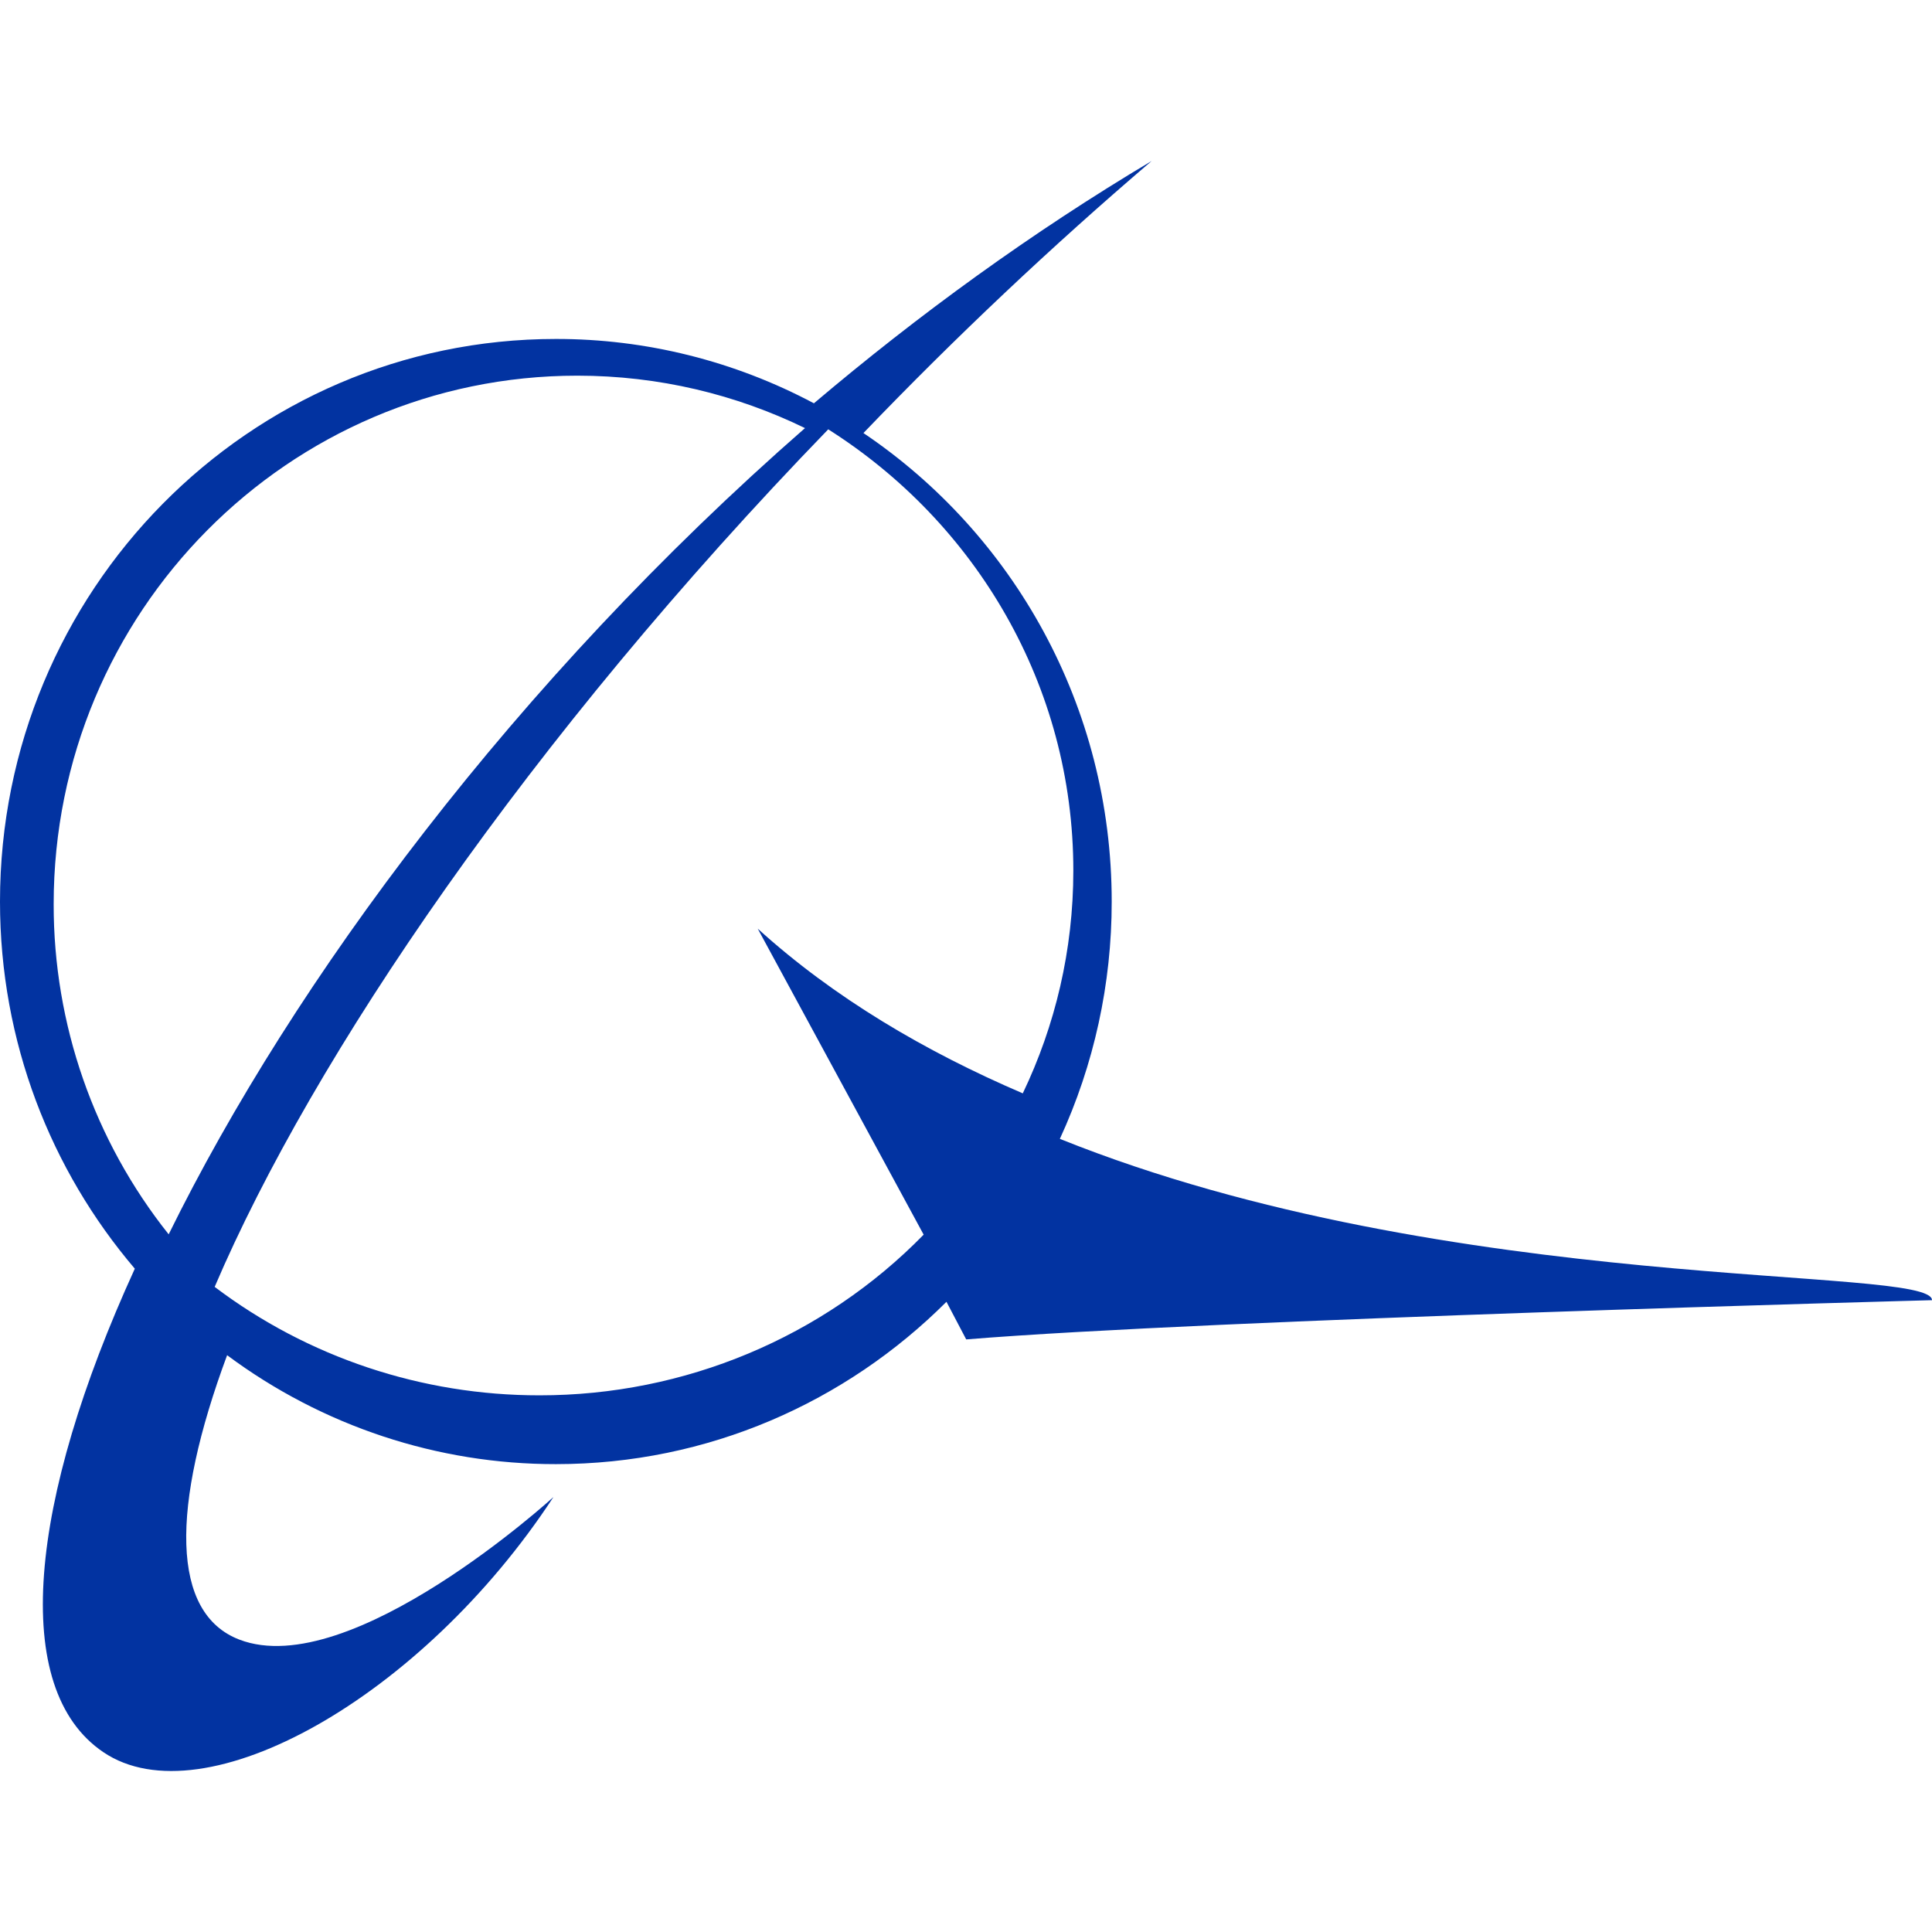 <?xml version="1.0" encoding="UTF-8"?>
<svg width="36px" height="36px" viewBox="0 0 36 36" version="1.1" xmlns="http://www.w3.org/2000/svg" xmlns:xlink="http://www.w3.org/1999/xlink">
    <title>Logos/Shadow/Stocks/Boeing</title>
    <g id="Logos/Shadow/Stocks/Boeing" stroke="none" stroke-width="1" fill="none" fill-rule="evenodd">
        <path d="M19.749,21.221 C20.387,19.837 20.716,18.328 20.715,16.8 C20.715,13.155 18.877,9.948 16.089,8.069 C17.795,6.291 19.587,4.599 21.459,3 C19.219,4.334 17.114,5.865 15.166,7.515 C13.684,6.726 12.033,6.314 10.358,6.316 C4.636,6.316 0,11.01 0,16.8 C0,19.415 0.948,21.804 2.512,23.64 C0.529,27.979 0.179,31.471 1.927,32.65 C3.799,33.914 7.87,31.625 10.312,27.896 C10.312,27.896 6.534,31.346 4.461,30.552 C3.182,30.063 3.179,28.088 4.232,25.252 C6.008,26.574 8.155,27.285 10.359,27.282 C13.195,27.282 15.765,26.126 17.636,24.257 L18.004,24.958 C22.519,24.587 36,24.227 36,24.227 C35.999,23.57 27.07,24.164 19.749,21.221 L19.749,21.221 Z M3.143,23 C1.753,21.256 0.997,19.085 1,16.847 C1,11.409 5.369,7 10.758,7 C12.278,7 13.716,7.352 15,7.977 C9.602,12.696 5.469,18.272 3.143,23 Z M14.119,17.304 L17.211,23.006 C15.339,24.921 12.754,26.002 10.053,26 C7.863,26.002 5.735,25.292 4,23.979 C5.833,19.691 9.862,13.754 15.433,8 C18.18,9.74 20,12.771 20,16.222 C20,17.707 19.661,19.114 19.058,20.373 C17.24,19.593 15.541,18.594 14.119,17.304 L14.119,17.304 Z" id="Shape" fill="#0233A1" fill-rule="nonzero"></path>
    </g>
</svg>